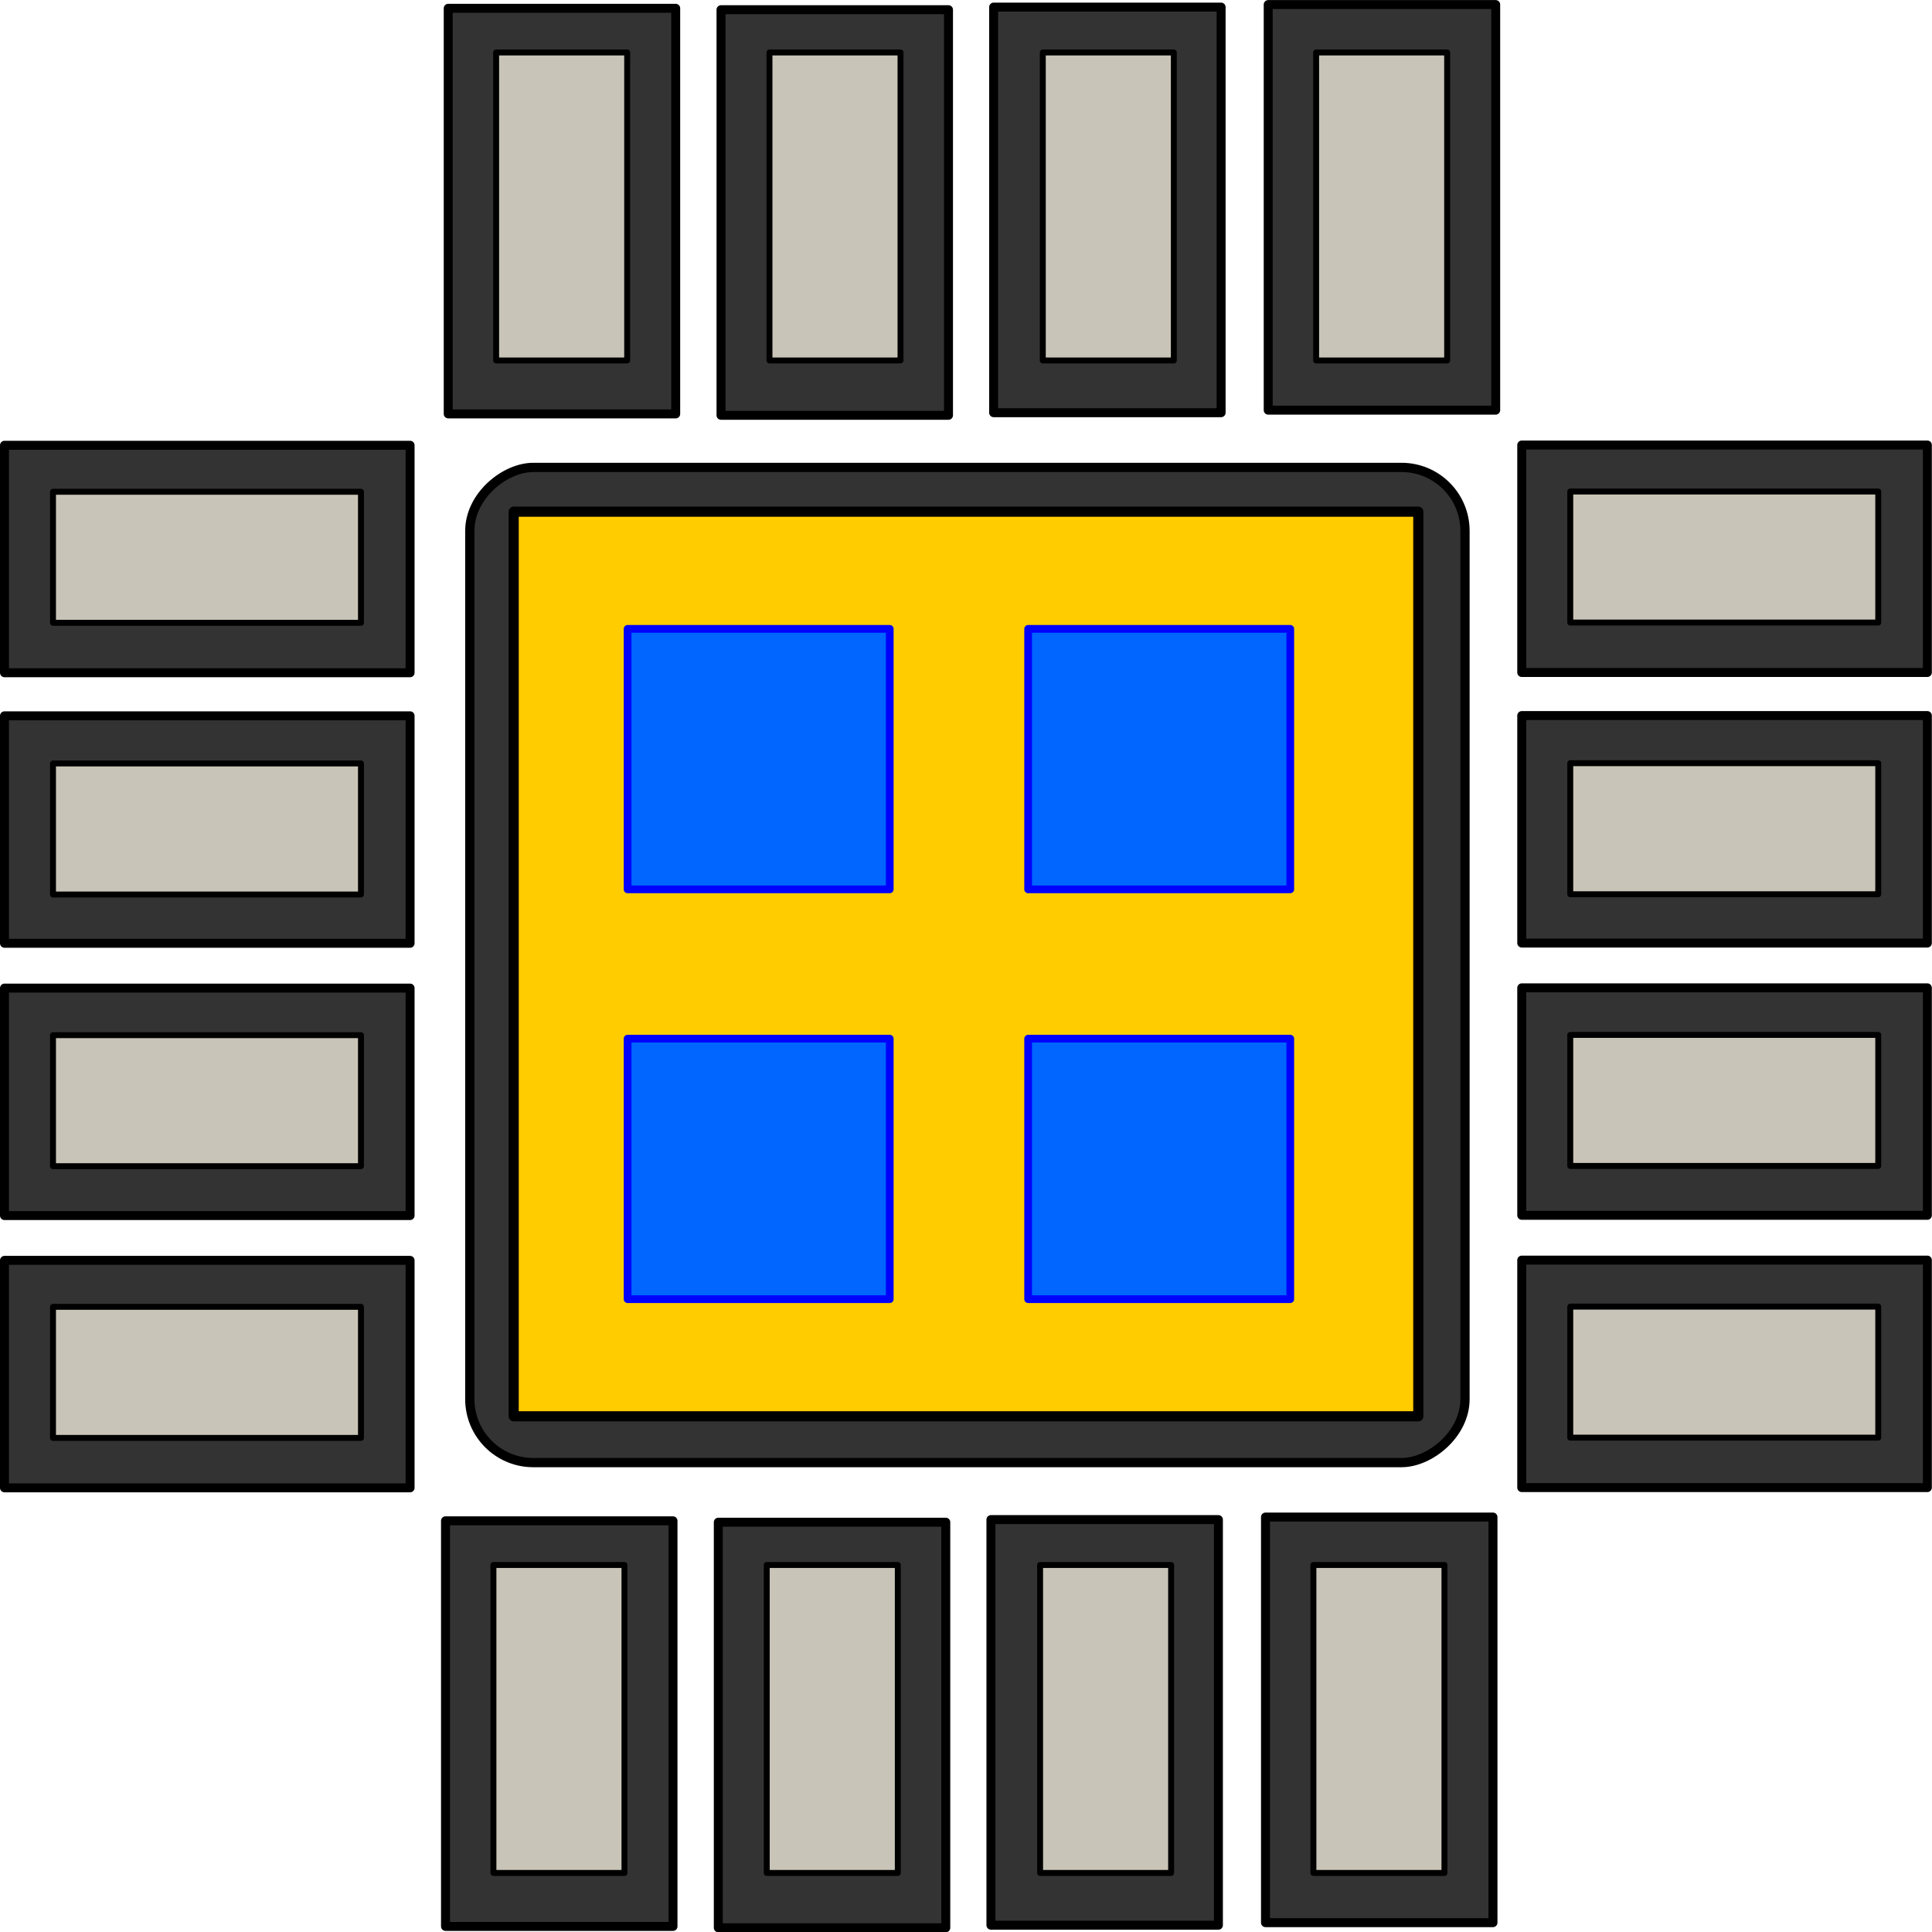 <?xml version="1.0" encoding="UTF-8" standalone="no"?>
<!-- Created with Inkscape (http://www.inkscape.org/) -->

<svg
   width="128"
   height="128"
   viewBox="0 0 33.867 33.867"
   version="1.1"
   id="svg874"
   inkscape:version="1.1.1 (3bf5ae0d25, 2021-09-20)"
   sodipodi:docname="logo.svg"
   xmlns:inkscape="http://www.inkscape.org/namespaces/inkscape"
   xmlns:sodipodi="http://sodipodi.sourceforge.net/DTD/sodipodi-0.dtd"
   xmlns="http://www.w3.org/2000/svg"
   xmlns:svg="http://www.w3.org/2000/svg"
   xmlns:rdf="http://www.w3.org/1999/02/22-rdf-syntax-ns#"
   xmlns:cc="http://creativecommons.org/ns#"
   xmlns:dc="http://purl.org/dc/elements/1.1/">
  <defs
     id="defs868">
    <linearGradient
       id="linearGradient3066"
       inkscape:swatch="solid">
      <stop
         style="stop-color:#dcb713;stop-opacity:1;"
         offset="0"
         id="stop3064" />
    </linearGradient>
  </defs>
  <sodipodi:namedview
     id="base"
     pagecolor="#ffffff"
     bordercolor="#666666"
     borderopacity="1.0"
     inkscape:pageopacity="0.0"
     inkscape:pageshadow="2"
     inkscape:zoom="0.7"
     inkscape:cx="1.4285714"
     inkscape:cy="68.571429"
     inkscape:document-units="mm"
     inkscape:current-layer="layer1"
     showgrid="false"
     inkscape:window-width="1412"
     inkscape:window-height="1041"
     inkscape:window-x="2424"
     inkscape:window-y="18"
     inkscape:window-maximized="0"
     units="px"
     inkscape:pagecheckerboard="0" />
  <g
     inkscape:label="Layer 1"
     inkscape:groupmode="layer"
     id="layer1"
     transform="translate(-114.897,-147.77)">
    <g
       id="layer1-4"
       inkscape:label="Layer 1"
       transform="matrix(0.161,0,0,0.161,114.897,140.968)"
       inkscape:export-xdpi="143"
       inkscape:export-ydpi="143">
      <rect
         rx="0"
         ry="1.222"
         y="90.728"
         x="0.488"
         height="24.768"
         width="44.162"
         id="rect4634-3"
         style="fill:#333333;fill-opacity:1;stroke:#000000;stroke-width:0.976;stroke-linejoin:round;stroke-miterlimit:4;stroke-dasharray:none;stroke-opacity:1" />
      <rect
         rx="0"
         ry="0.704"
         y="95.79"
         x="5.77"
         height="14.268"
         width="33.532"
         id="rect4634-3-7"
         style="fill:#c8c4b7;fill-opacity:1;stroke:#000000;stroke-width:0.646;stroke-linejoin:round;stroke-miterlimit:4;stroke-dasharray:none;stroke-opacity:1" />
      <rect
         rx="0"
         ry="1.222"
         y="120.185"
         x="0.488"
         height="24.768"
         width="44.162"
         id="rect4634-3-5"
         style="fill:#333333;fill-opacity:1;stroke:#000000;stroke-width:0.976;stroke-linejoin:round;stroke-miterlimit:4;stroke-dasharray:none;stroke-opacity:1" />
      <rect
         rx="0"
         ry="0.704"
         y="125.373"
         x="5.77"
         height="14.268"
         width="33.532"
         id="rect4634-3-7-3"
         style="fill:#c8c4b7;fill-opacity:1;stroke:#000000;stroke-width:0.646;stroke-linejoin:round;stroke-miterlimit:4;stroke-dasharray:none;stroke-opacity:1" />
      <rect
         rx="0"
         ry="1.222"
         y="149.83"
         x="0.488"
         height="24.768"
         width="44.162"
         id="rect4634-3-56"
         style="fill:#333333;fill-opacity:1;stroke:#000000;stroke-width:0.976;stroke-linejoin:round;stroke-miterlimit:4;stroke-dasharray:none;stroke-opacity:1" />
      <rect
         rx="0"
         ry="0.704"
         y="154.955"
         x="5.77"
         height="14.268"
         width="33.532"
         id="rect4634-3-7-2"
         style="fill:#c8c4b7;fill-opacity:1;stroke:#000000;stroke-width:0.646;stroke-linejoin:round;stroke-miterlimit:4;stroke-dasharray:none;stroke-opacity:1" />
      <rect
         rx="0"
         ry="1.222"
         y="179.475"
         x="0.488"
         height="24.768"
         width="44.162"
         id="rect4634-3-9"
         style="fill:#333333;fill-opacity:1;stroke:#000000;stroke-width:0.976;stroke-linejoin:round;stroke-miterlimit:4;stroke-dasharray:none;stroke-opacity:1" />
      <rect
         rx="0"
         ry="0.704"
         y="184.537"
         x="5.77"
         height="14.268"
         width="33.532"
         id="rect4634-3-7-1"
         style="fill:#c8c4b7;fill-opacity:1;stroke:#000000;stroke-width:0.646;stroke-linejoin:round;stroke-miterlimit:4;stroke-dasharray:none;stroke-opacity:1" />
      <rect
         transform="rotate(-90)"
         rx="0"
         ry="1.222"
         y="48.507"
         x="-251.994"
         height="24.768"
         width="44.162"
         id="rect4634-3-9-2"
         style="fill:#333333;fill-opacity:1;stroke:#000000;stroke-width:0.976;stroke-linejoin:round;stroke-miterlimit:4;stroke-dasharray:none;stroke-opacity:1" />
      <rect
         transform="rotate(-90)"
         rx="0"
         ry="0.704"
         y="53.724"
         x="-246.174"
         height="14.268"
         width="33.532"
         id="rect4634-3-7-1-7"
         style="fill:#c8c4b7;fill-opacity:1;stroke:#000000;stroke-width:0.646;stroke-linejoin:round;stroke-miterlimit:4;stroke-dasharray:none;stroke-opacity:1" />
      <rect
         transform="rotate(-90)"
         rx="0"
         ry="1.222"
         y="78.208"
         x="-252.145"
         height="24.768"
         width="44.162"
         id="rect4634-3-9-2-0"
         style="fill:#333333;fill-opacity:1;stroke:#000000;stroke-width:0.976;stroke-linejoin:round;stroke-miterlimit:4;stroke-dasharray:none;stroke-opacity:1" />
      <rect
         transform="rotate(-90)"
         rx="0"
         ry="0.704"
         y="83.483"
         x="-246.174"
         height="14.268"
         width="33.532"
         id="rect4634-3-7-1-7-9"
         style="fill:#c8c4b7;fill-opacity:1;stroke:#000000;stroke-width:0.646;stroke-linejoin:round;stroke-miterlimit:4;stroke-dasharray:none;stroke-opacity:1" />
      <rect
         transform="rotate(-90)"
         rx="0"
         ry="1.222"
         y="107.891"
         x="-251.862"
         height="24.768"
         width="44.162"
         id="rect4634-3-9-2-3"
         style="fill:#333333;fill-opacity:1;stroke:#000000;stroke-width:0.976;stroke-linejoin:round;stroke-miterlimit:4;stroke-dasharray:none;stroke-opacity:1" />
      <rect
         transform="rotate(-90)"
         rx="0"
         ry="0.704"
         y="113.243"
         x="-246.174"
         height="14.268"
         width="33.532"
         id="rect4634-3-7-1-7-6"
         style="fill:#c8c4b7;fill-opacity:1;stroke:#000000;stroke-width:0.646;stroke-linejoin:round;stroke-miterlimit:4;stroke-dasharray:none;stroke-opacity:1" />
      <rect
         transform="rotate(-90)"
         rx="0"
         ry="1.222"
         y="137.786"
         x="-251.585"
         height="24.768"
         width="44.162"
         id="rect4634-3-9-2-06"
         style="fill:#333333;fill-opacity:1;stroke:#000000;stroke-width:0.976;stroke-linejoin:round;stroke-miterlimit:4;stroke-dasharray:none;stroke-opacity:1" />
      <rect
         transform="rotate(-90)"
         rx="0"
         ry="0.704"
         y="143.003"
         x="-246.174"
         height="14.268"
         width="33.532"
         id="rect4634-3-7-1-7-2"
         style="fill:#c8c4b7;fill-opacity:1;stroke:#000000;stroke-width:0.646;stroke-linejoin:round;stroke-miterlimit:4;stroke-dasharray:none;stroke-opacity:1" />
      <rect
         transform="rotate(-90)"
         rx="0"
         ry="1.222"
         y="48.802"
         x="-87.314"
         height="24.768"
         width="44.162"
         id="rect4634-3-9-2-6"
         style="fill:#333333;fill-opacity:1;stroke:#000000;stroke-width:0.976;stroke-linejoin:round;stroke-miterlimit:4;stroke-dasharray:none;stroke-opacity:1" />
      <rect
         transform="rotate(-90)"
         rx="0"
         ry="0.704"
         y="54.019"
         x="-81.495"
         height="14.268"
         width="33.532"
         id="rect4634-3-7-1-7-1"
         style="fill:#c8c4b7;fill-opacity:1;stroke:#000000;stroke-width:0.646;stroke-linejoin:round;stroke-miterlimit:4;stroke-dasharray:none;stroke-opacity:1" />
      <rect
         transform="rotate(-90)"
         rx="0"
         ry="1.222"
         y="78.503"
         x="-87.466"
         height="24.768"
         width="44.162"
         id="rect4634-3-9-2-0-8"
         style="fill:#333333;fill-opacity:1;stroke:#000000;stroke-width:0.976;stroke-linejoin:round;stroke-miterlimit:4;stroke-dasharray:none;stroke-opacity:1" />
      <rect
         transform="rotate(-90)"
         rx="0"
         ry="0.704"
         y="83.779"
         x="-81.495"
         height="14.268"
         width="33.532"
         id="rect4634-3-7-1-7-9-7"
         style="fill:#c8c4b7;fill-opacity:1;stroke:#000000;stroke-width:0.646;stroke-linejoin:round;stroke-miterlimit:4;stroke-dasharray:none;stroke-opacity:1" />
      <rect
         transform="rotate(-90)"
         rx="0"
         ry="1.222"
         y="108.186"
         x="-87.183"
         height="24.768"
         width="44.162"
         id="rect4634-3-9-2-3-9"
         style="fill:#333333;fill-opacity:1;stroke:#000000;stroke-width:0.976;stroke-linejoin:round;stroke-miterlimit:4;stroke-dasharray:none;stroke-opacity:1" />
      <rect
         transform="rotate(-90)"
         rx="0"
         ry="0.704"
         y="113.538"
         x="-81.495"
         height="14.268"
         width="33.532"
         id="rect4634-3-7-1-7-6-2"
         style="fill:#c8c4b7;fill-opacity:1;stroke:#000000;stroke-width:0.646;stroke-linejoin:round;stroke-miterlimit:4;stroke-dasharray:none;stroke-opacity:1" />
      <rect
         transform="rotate(-90)"
         rx="0"
         ry="1.678"
         y="138.081"
         x="-86.906"
         height="24.768"
         width="44.162"
         id="rect4634-3-9-2-06-0"
         style="fill:#333333;fill-opacity:1;stroke:#000000;stroke-width:0.976;stroke-linejoin:round;stroke-miterlimit:4;stroke-dasharray:none;stroke-opacity:1" />
      <rect
         transform="rotate(-90)"
         rx="0"
         ry="0.965"
         y="143.298"
         x="-81.495"
         height="14.268"
         width="33.532"
         id="rect4634-3-7-1-7-2-2"
         style="fill:#c8c4b7;fill-opacity:1;stroke:#000000;stroke-width:0.646;stroke-linejoin:round;stroke-miterlimit:4;stroke-dasharray:none;stroke-opacity:1" />
      <rect
         rx="0"
         ry="1.222"
         y="90.702"
         x="165.686"
         height="24.768"
         width="44.162"
         id="rect4634-3-3"
         style="fill:#333333;fill-opacity:1;stroke:#000000;stroke-width:0.976;stroke-linejoin:round;stroke-miterlimit:4;stroke-dasharray:none;stroke-opacity:1" />
      <rect
         rx="0"
         ry="0.965"
         y="95.764"
         x="170.969"
         height="14.268"
         width="33.532"
         id="rect4634-3-7-7"
         style="fill:#c8c4b7;fill-opacity:1;stroke:#000000;stroke-width:0.646;stroke-linejoin:round;stroke-miterlimit:4;stroke-dasharray:none;stroke-opacity:1" />
      <rect
         rx="0"
         ry="1.222"
         y="120.159"
         x="165.686"
         height="24.768"
         width="44.162"
         id="rect4634-3-5-5"
         style="fill:#333333;fill-opacity:1;stroke:#000000;stroke-width:0.976;stroke-linejoin:round;stroke-miterlimit:4;stroke-dasharray:none;stroke-opacity:1" />
      <rect
         rx="0"
         ry="0.704"
         y="125.346"
         x="170.969"
         height="14.268"
         width="33.532"
         id="rect4634-3-7-3-9"
         style="fill:#c8c4b7;fill-opacity:1;stroke:#000000;stroke-width:0.646;stroke-linejoin:round;stroke-miterlimit:4;stroke-dasharray:none;stroke-opacity:1" />
      <rect
         rx="0"
         ry="1.222"
         y="149.803"
         x="165.686"
         height="24.768"
         width="44.162"
         id="rect4634-3-56-2"
         style="fill:#333333;fill-opacity:1;stroke:#000000;stroke-width:0.976;stroke-linejoin:round;stroke-miterlimit:4;stroke-dasharray:none;stroke-opacity:1" />
      <rect
         rx="0"
         ry="0.704"
         y="154.928"
         x="170.969"
         height="14.268"
         width="33.532"
         id="rect4634-3-7-2-2"
         style="fill:#c8c4b7;fill-opacity:1;stroke:#000000;stroke-width:0.646;stroke-linejoin:round;stroke-miterlimit:4;stroke-dasharray:none;stroke-opacity:1" />
      <rect
         rx="0"
         ry="1.222"
         y="179.448"
         x="165.686"
         height="24.768"
         width="44.162"
         id="rect4634-3-9-8"
         style="fill:#333333;fill-opacity:1;stroke:#000000;stroke-width:0.976;stroke-linejoin:round;stroke-miterlimit:4;stroke-dasharray:none;stroke-opacity:1" />
      <rect
         rx="0"
         ry="0.704"
         y="184.51"
         x="170.969"
         height="14.268"
         width="33.532"
         id="rect4634-3-7-1-9"
         style="fill:#c8c4b7;fill-opacity:1;stroke:#000000;stroke-width:0.646;stroke-linejoin:round;stroke-miterlimit:4;stroke-dasharray:none;stroke-opacity:1" />
      <rect
         ry="6.907"
         transform="rotate(-90)"
         y="51.153"
         x="-201.494"
         height="108.354"
         width="108.354"
         id="rect4634-3-9-2-0-8-7"
         style="fill:#333333;fill-opacity:1;stroke:#000000;stroke-width:1.008;stroke-linejoin:round;stroke-miterlimit:4;stroke-dasharray:none;stroke-opacity:1" />
      <rect
         transform="rotate(-90)"
         rx="0"
         ry="4.718"
         y="55.93"
         x="-196.454"
         height="98.494"
         width="98.494"
         id="rect4634-3-9-2-0-8-7-3"
         style="fill:#ffcc00;fill-opacity:1;stroke:#000000;stroke-width:1.103;stroke-linejoin:round;stroke-miterlimit:4;stroke-dasharray:none;stroke-opacity:1" />
      <rect
         transform="rotate(-90)"
         rx="0"
         ry="1.408"
         y="68.332"
         x="-183.7"
         height="28.541"
         width="28.363"
         id="rect4634-3-9-2-0-8-7-6"
         style="fill:#0066ff;fill-opacity:1;stroke:#0000fe;stroke-width:0.841;stroke-linejoin:round;stroke-miterlimit:4;stroke-dasharray:none;stroke-opacity:1" />
      <rect
         transform="rotate(-90)"
         rx="0"
         ry="1.408"
         y="111.942"
         x="-183.7"
         height="28.541"
         width="28.363"
         id="rect4634-3-9-2-0-8-7-6-1"
         style="fill:#0066ff;fill-opacity:1;stroke:#0000fe;stroke-width:0.841;stroke-linejoin:round;stroke-miterlimit:4;stroke-dasharray:none;stroke-opacity:1" />
      <rect
         transform="rotate(-90)"
         rx="0"
         ry="1.408"
         y="68.332"
         x="-139.08"
         height="28.541"
         width="28.363"
         id="rect4634-3-9-2-0-8-7-6-1-2"
         style="fill:#0066ff;fill-opacity:1;stroke:#0000fe;stroke-width:0.841;stroke-linejoin:round;stroke-miterlimit:4;stroke-dasharray:none;stroke-opacity:1" />
      <rect
         transform="rotate(-90)"
         rx="0"
         ry="1.408"
         y="111.942"
         x="-139.08"
         height="28.541"
         width="28.363"
         id="rect4634-3-9-2-0-8-7-6-1-9"
         style="fill:#0066ff;fill-opacity:1;stroke:#0000fe;stroke-width:0.841;stroke-linejoin:round;stroke-miterlimit:4;stroke-dasharray:none;stroke-opacity:1" />
    </g>
  </g>
</svg>
